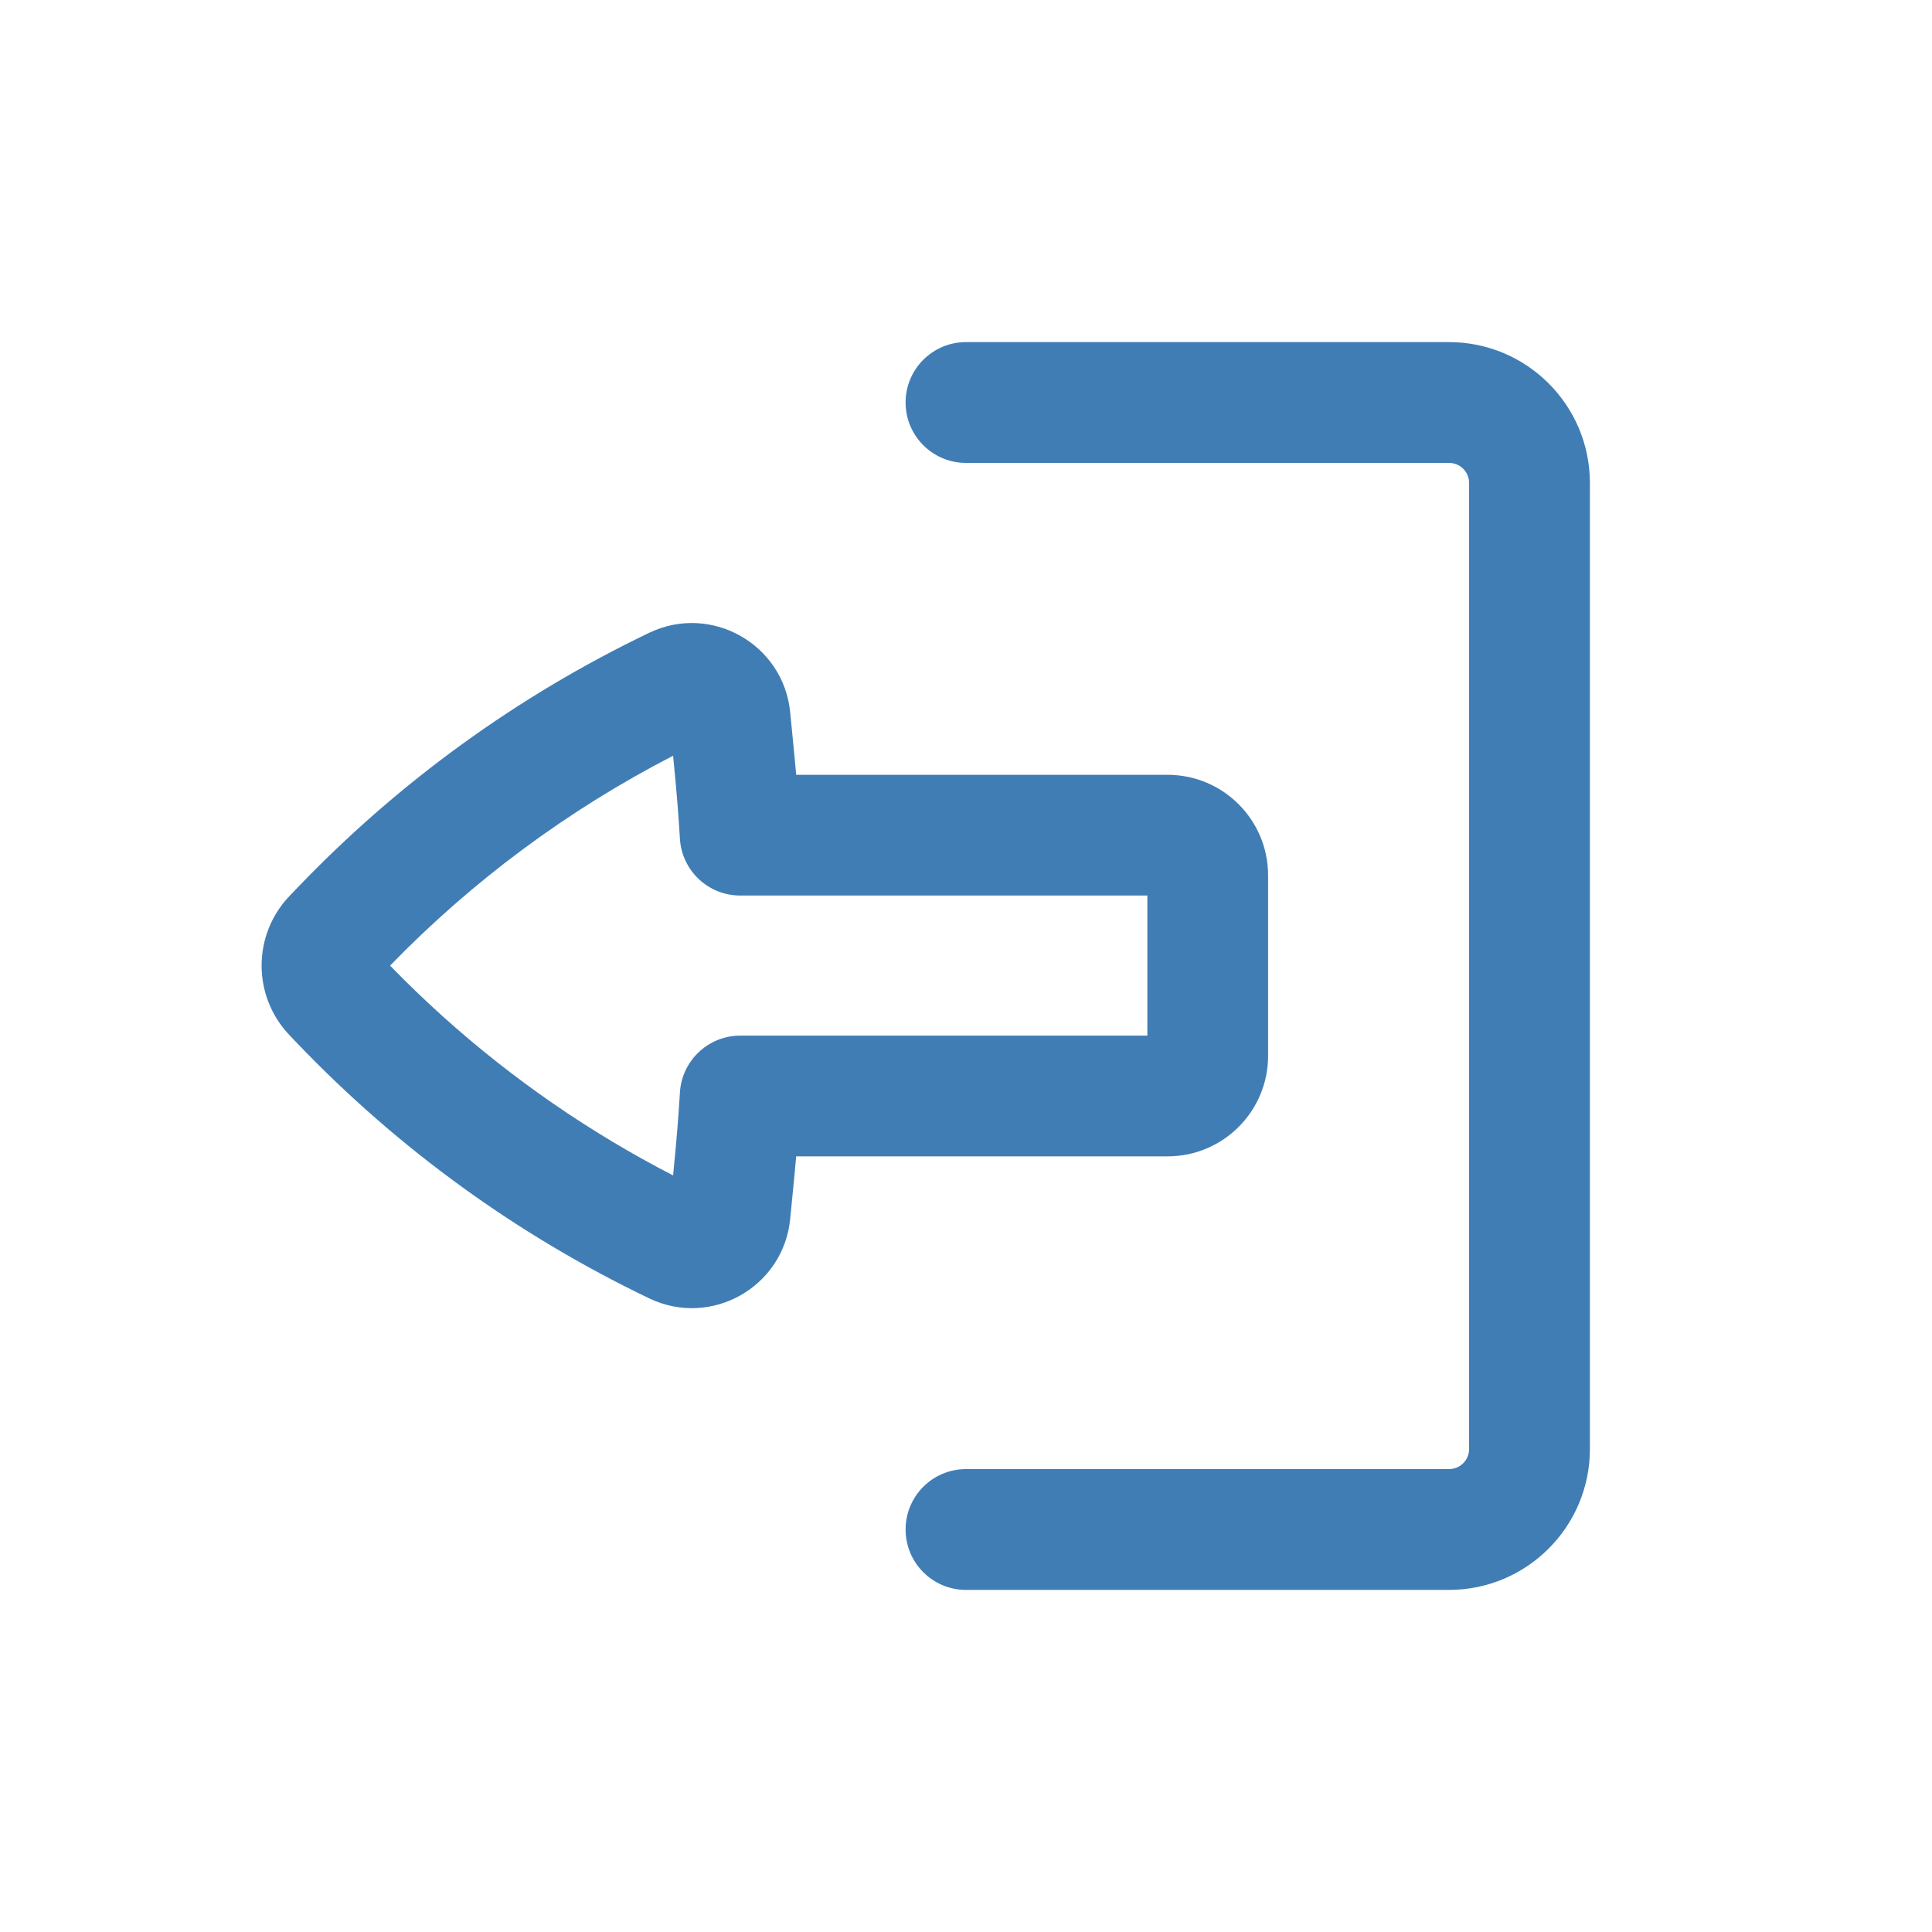 <svg width="30" height="30" viewBox="0 0 30 30" fill="none" xmlns="http://www.w3.org/2000/svg">
<path d="M15 22.812C14.482 22.812 14.062 23.232 14.062 23.75C14.062 24.268 14.482 24.688 15 24.688H22.5C23.708 24.688 24.688 23.708 24.688 22.5V7.5C24.688 6.292 23.708 5.312 22.5 5.312H15C14.482 5.312 14.062 5.732 14.062 6.25C14.062 6.768 14.482 7.188 15 7.188L22.5 7.188C22.673 7.188 22.812 7.327 22.812 7.5L22.812 22.5C22.812 22.673 22.673 22.812 22.5 22.812H15Z" fill="#417DB5"/>
<path fill-rule="evenodd" clip-rule="evenodd" d="M18.129 17.956C18.992 17.956 19.691 17.257 19.691 16.394V13.593C19.691 12.73 18.992 12.031 18.129 12.031L12.363 12.031C12.355 11.939 12.346 11.847 12.338 11.756L12.27 11.061C12.167 10.001 11.041 9.366 10.081 9.826C8.038 10.805 6.189 12.145 4.622 13.781L4.498 13.91C3.917 14.516 3.917 15.471 4.498 16.077L4.622 16.207C6.189 17.843 8.038 19.182 10.081 20.161C11.041 20.622 12.167 19.987 12.27 18.927L12.338 18.232C12.346 18.14 12.355 18.048 12.363 17.956H18.129ZM11.494 16.081C11.161 16.081 10.867 16.256 10.7 16.52C10.619 16.649 10.568 16.799 10.558 16.961C10.536 17.324 10.507 17.688 10.471 18.05L10.452 18.252C9.157 17.585 7.954 16.753 6.873 15.78C6.593 15.527 6.32 15.265 6.057 14.994C7.336 13.676 8.821 12.576 10.452 11.735L10.471 11.937C10.507 12.3 10.536 12.663 10.558 13.027C10.589 13.521 10.999 13.906 11.494 13.906H17.816V16.081H11.494Z" fill="#417DB5"/>
</svg>
